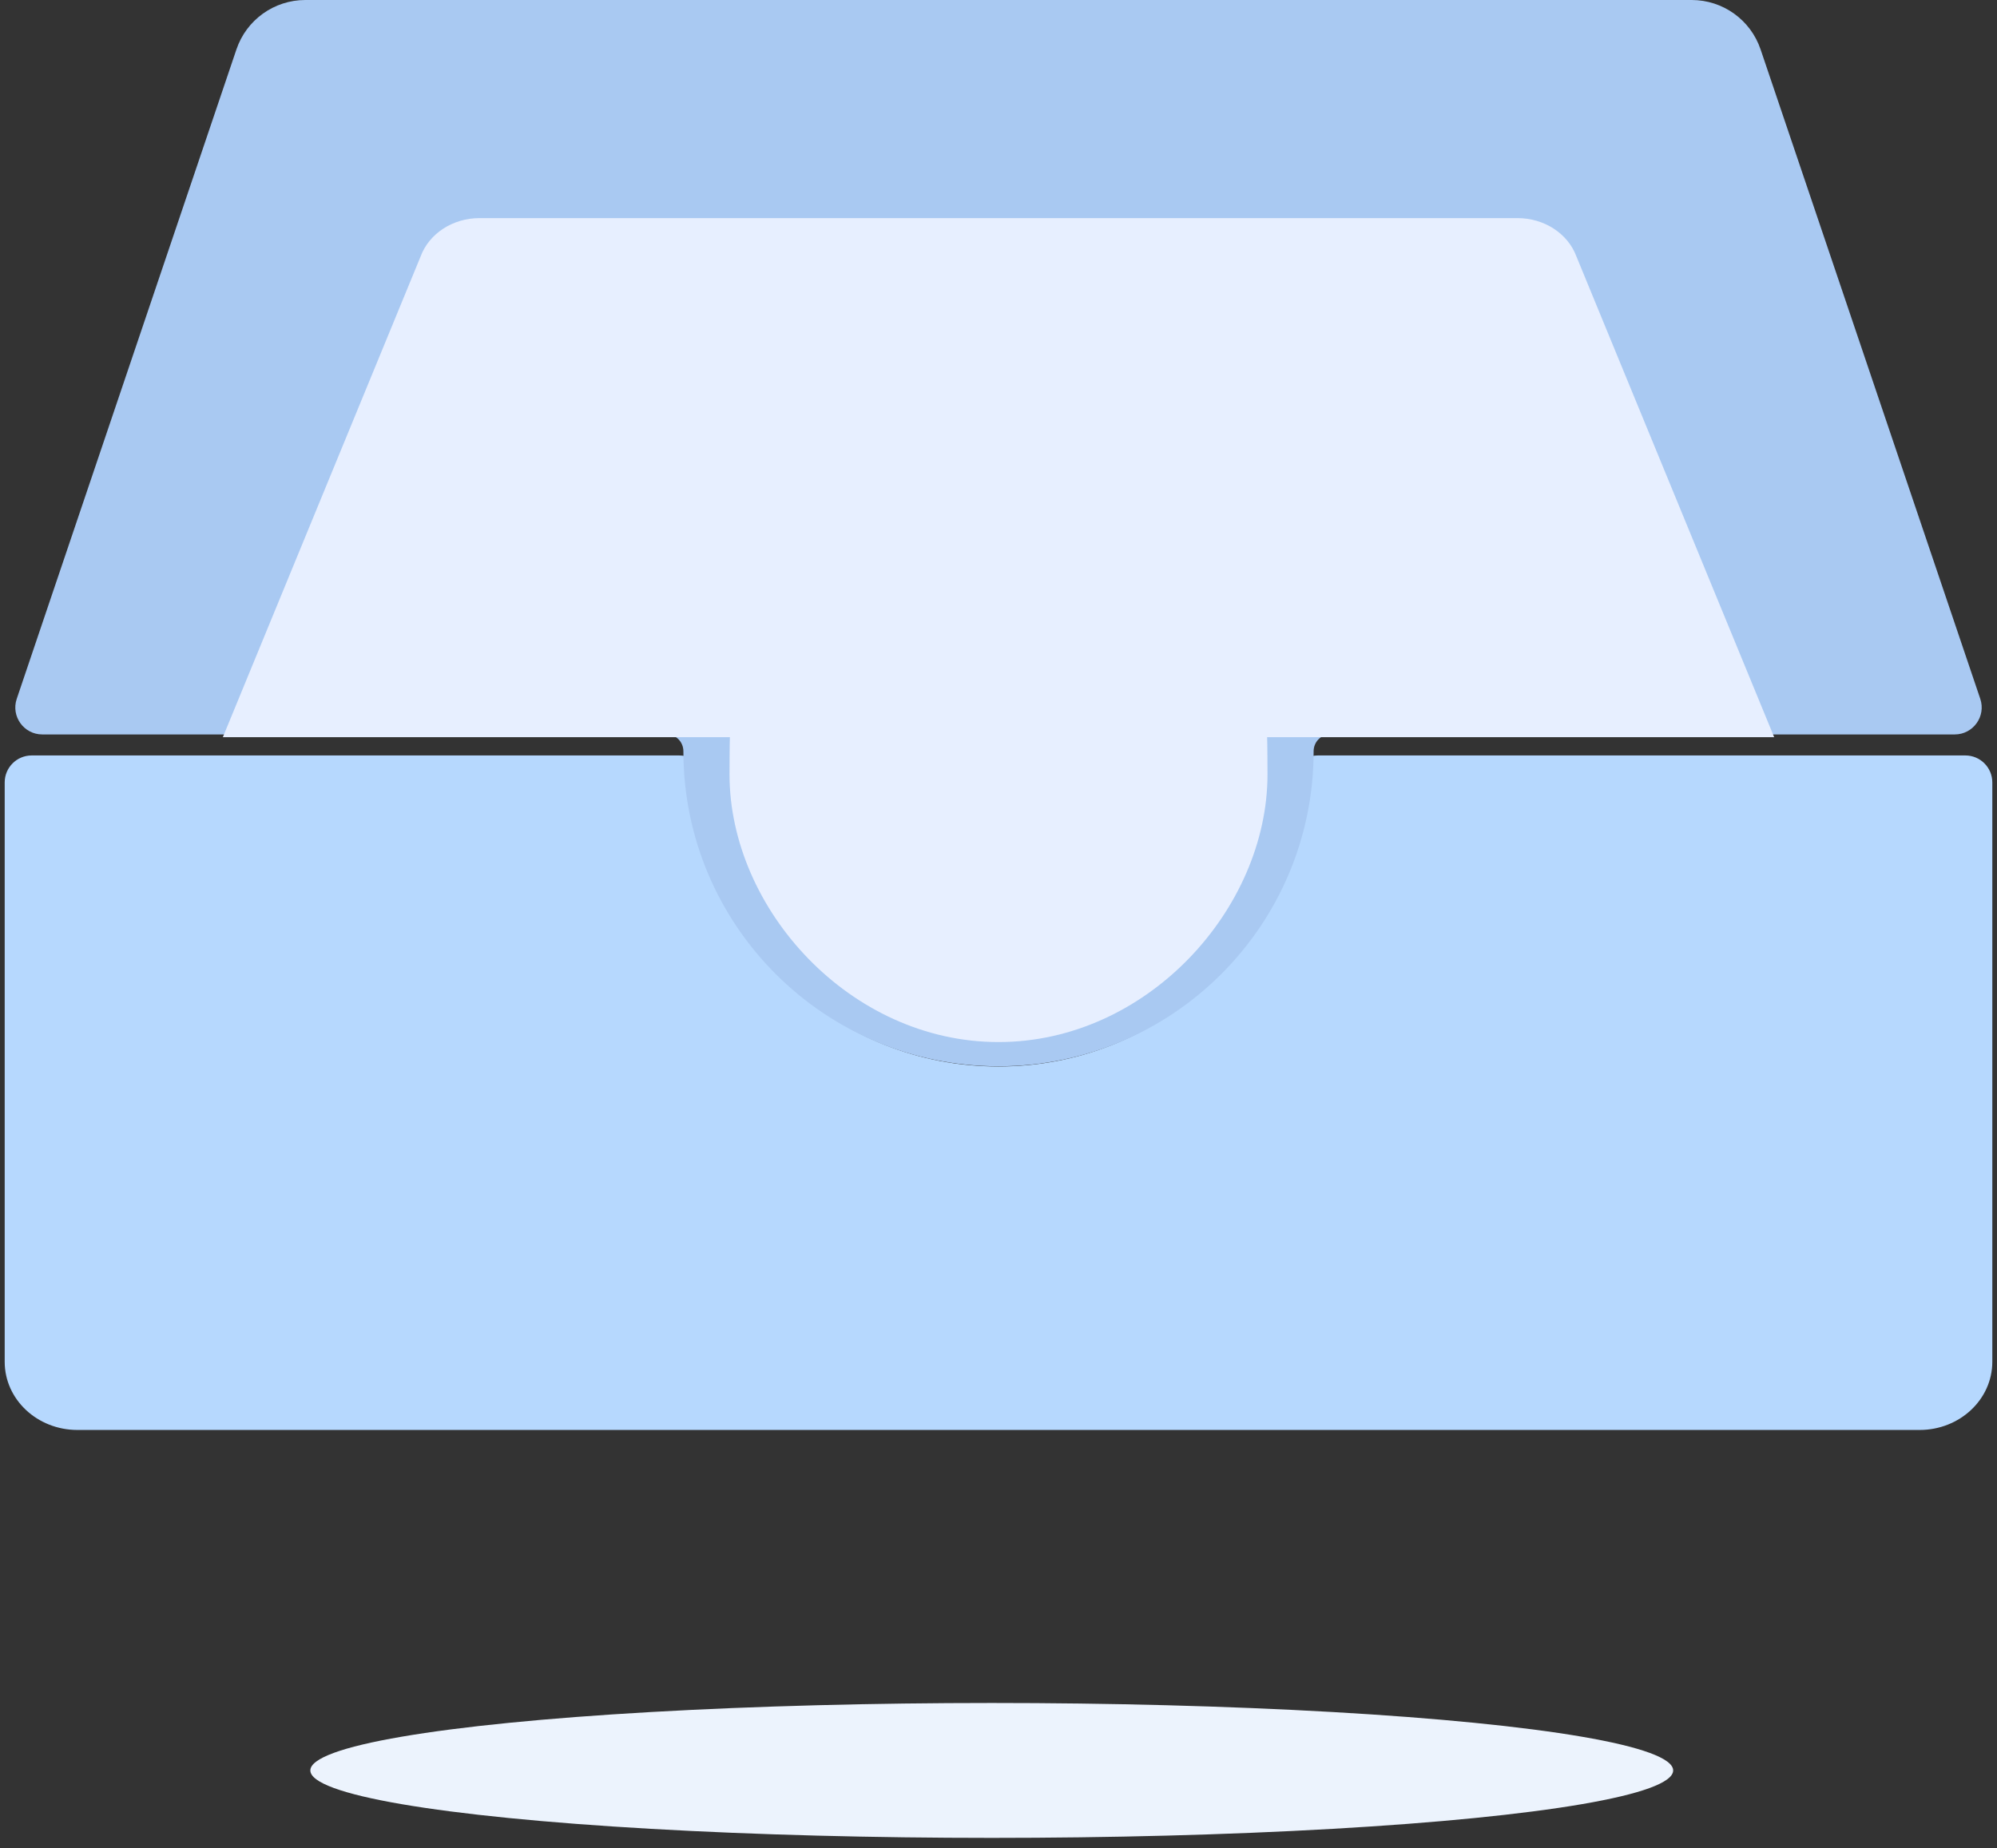 <svg width="148" height="137" viewBox="0 0 148 137" fill="none" xmlns="http://www.w3.org/2000/svg">
<rect x="0" y="0" width="148" height="137" fill="#333333" stroke="none"/>
<path fill-rule="evenodd" clip-rule="evenodd" d="M50.333 56C51.556 56 52.485 57.091 52.451 58.313C52.446 58.492 52.444 58.672 52.444 58.851C52.444 70.011 62.095 79.058 74 79.058C85.906 79.058 95.557 70.011 95.557 58.851C95.557 58.672 95.555 58.492 95.55 58.313C95.516 57.091 96.445 56 97.668 56H145.653C146.758 56 147.653 56.895 147.653 58V100.948C147.653 103.738 145.24 106 142.264 106H5.737C2.76 106 0.348 103.738 0.348 100.948V58C0.348 56.895 1.243 56 2.348 56H50.333Z" fill="#B6D8FE"/>
<path fill-rule="evenodd" clip-rule="evenodd" d="M97.354 55.689C97.354 68.586 86.898 79.042 74 79.042C61.103 79.042 50.647 68.586 50.647 55.689V55.689C50.647 55.011 50.111 54.443 49.434 54.443H3.135C1.767 54.443 0.802 53.099 1.241 51.802L17.522 3.663C18.262 1.473 20.316 0 22.627 0L125.373 0C127.684 0 129.738 1.473 130.479 3.663L146.76 51.802C147.198 53.099 146.234 54.443 144.865 54.443H98.567C97.89 54.443 97.354 55.011 97.354 55.689V55.689Z" fill="#A9C9F2"/>
<path fill-rule="evenodd" clip-rule="evenodd" d="M93.936 57.404C93.936 67.37 85.011 77.246 74.001 77.246C62.99 77.246 54.065 67.37 54.065 57.404C54.065 57.081 54.074 54.964 54.093 54.645H16.516L31.177 18.998C31.809 17.306 33.562 16.168 35.535 16.168H112.467C114.439 16.168 116.193 17.306 116.825 18.998L131.486 54.645H93.909C93.927 54.964 93.936 57.081 93.936 57.404Z" fill="#E7EFFF"/>
<g style="mix-blend-mode:multiply">
<ellipse cx="73.5" cy="131.239" rx="50.5" ry="5" fill="#ECF3FD"/>
</g>
</svg>
